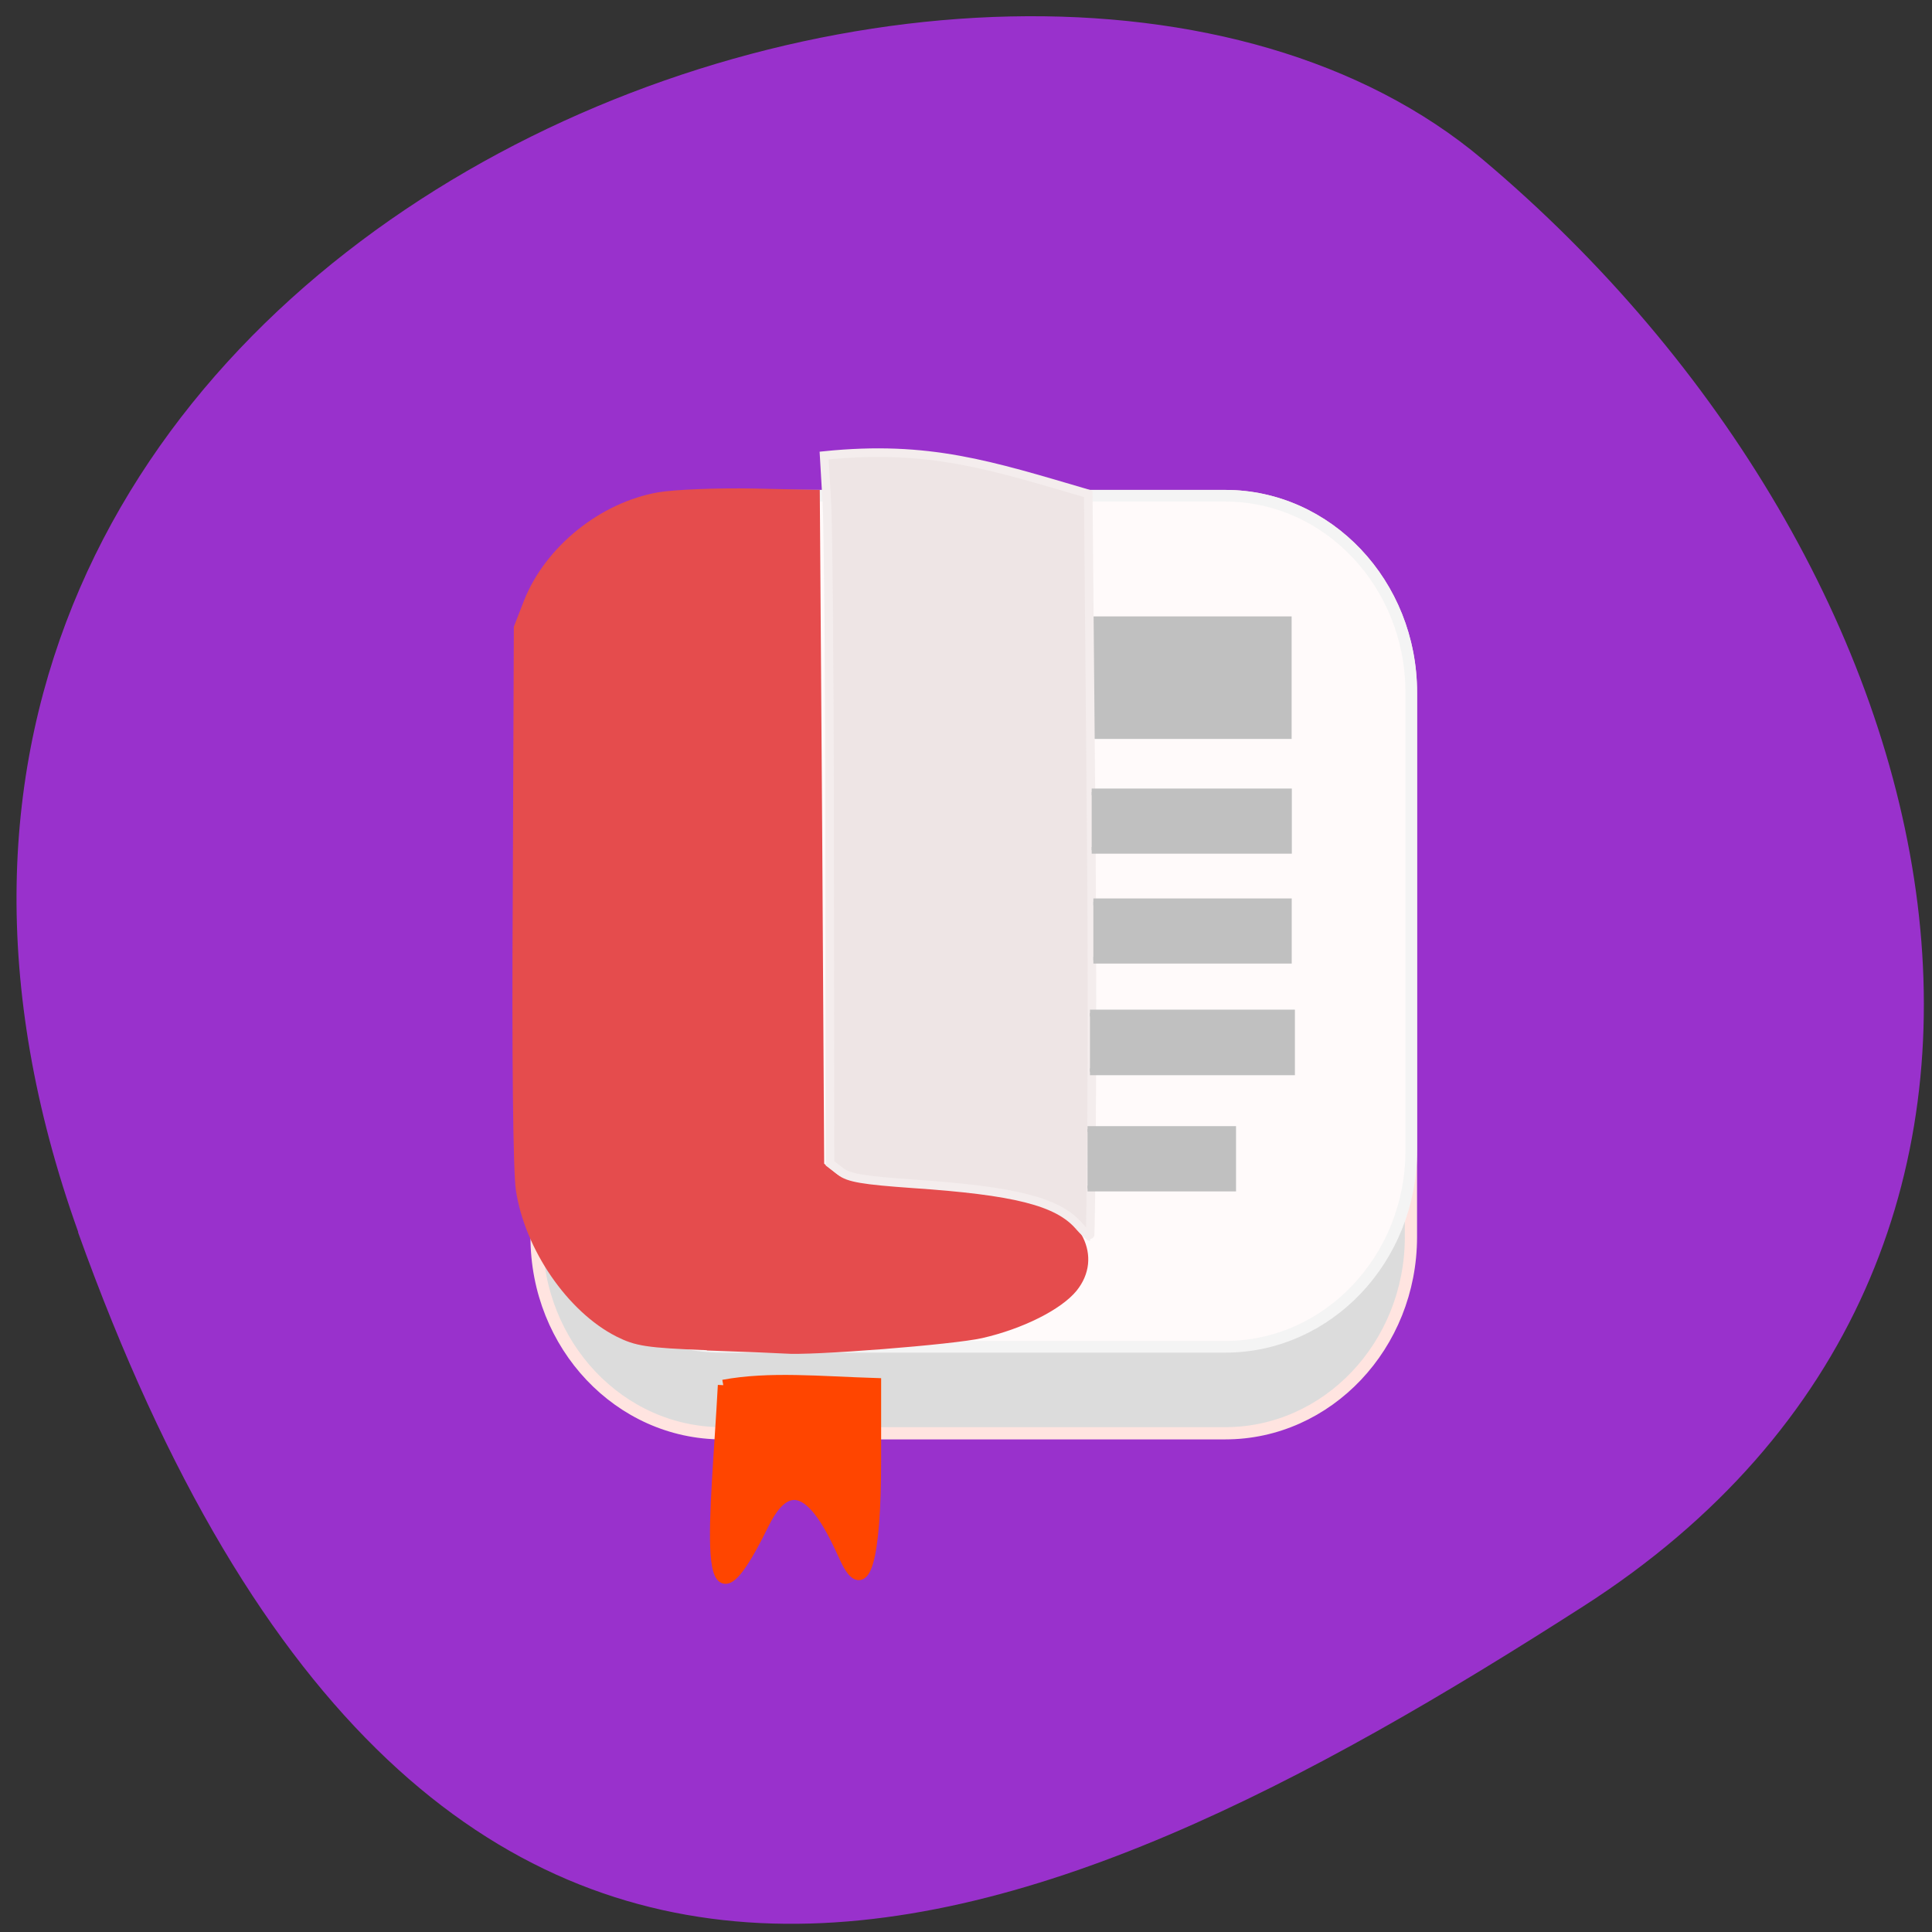 <svg xmlns="http://www.w3.org/2000/svg" viewBox="0 0 22 22"><rect x="0" y="0" width="22" height="22" fill="#333333" stroke="none"/><path d="m 0.891 14.03 c -4.055 -11.32 10.52 -16.824 15.992 -12.215 c 5.477 4.609 7.348 12.504 1.145 16.477 c -6.199 3.977 -13.08 7.06 -17.14 -4.262" fill="#9931cc"/><g transform="scale(0.086)"><path d="m 95.64 65.68 h 66.59 c 13.545 0 24.591 11.636 24.591 26.05 v 72.05 c 0 14.364 -11.05 26 -24.591 26 h -66.59 c -13.591 0 -24.591 -11.636 -24.591 -26 v -72.05 c 0 -14.409 11 -26.05 24.591 -26.05" fill="#dcdcdc" stroke="#ffe4e0" stroke-width="1.619"/><path d="m 95.59 65.64 h 66.64 c 13.591 0 24.636 11.682 24.636 26.05 v 60.64 c 0 14.364 -11.05 26 -24.636 26 h -66.64 c -13.591 0 -24.591 -11.636 -24.591 -26 v -60.64 c 0 -14.364 11 -26.05 24.591 -26.05" fill="#fffafa" stroke="#f4f4f4" stroke-width="1.544"/><path d="m 137 82.32 h 33.32 v 14.818 h -33.32" fill="#c0c0c0" stroke="#c0c0c0" stroke-width="1.407"/></g><path d="m 8.05 15.375 c -0.691 -0.027 -0.813 -0.047 -1.031 -0.156 c -0.555 -0.281 -1.043 -0.992 -1.145 -1.668 c -0.031 -0.207 -0.047 -1.523 -0.035 -3.375 l 0.012 -3.039 l 0.117 -0.301 c 0.242 -0.609 0.863 -1.113 1.527 -1.23 c 0.18 -0.031 0.668 -0.051 1.086 -0.043 l 0.754 0.016 l 0.027 3.836 l 0.023 3.836 l 0.121 0.098 c 0.09 0.078 0.199 0.102 0.453 0.102 c 0.531 0 1.473 0.098 1.773 0.188 c 0.586 0.172 0.836 0.676 0.527 1.059 c -0.176 0.215 -0.613 0.434 -1.074 0.539 c -0.32 0.074 -1.953 0.203 -2.254 0.176 c -0.055 -0.004 -0.453 -0.02 -0.883 -0.035" fill="#e54c4d"/><path d="m 148.51 176.61 c -3.698 -4.23 -11.09 -6.077 -28.747 -7.268 c -8.41 -0.596 -11.03 -1.013 -12.406 -2.145 l -1.789 -1.37 l -0.06 -52.903 c 0 -29.13 -0.239 -56.6 -0.477 -61.06 l -0.477 -8.162 c 18.07 -1.847 28.688 1.668 45.566 6.613 l 0.537 60.767 c 0.298 37.06 -0.119 67.38 -0.239 67.38 c -0.119 0 -1.014 -0.834 -1.909 -1.847" transform="matrix(0.066 0 0 0.066 2.484 2.303)" fill="#eee5e5" stroke="#f4eded" stroke-width="1.481"/><g transform="scale(0.086)"><path d="m 95.77 183.41 c 6.136 -1.136 12.773 -0.455 20.18 -0.227 v 10.273 c 0 12.682 -1.409 18.591 -4.045 12.864 c -1.727 -3.727 -6.182 -14.09 -10.864 -4.409 c -8.682 17.682 -6.182 -1.227 -5.273 -18.5" fill="#ff4500" stroke="#ff4500" stroke-width="1.44"/><g fill="#c0c0c0" stroke="#c0c0c0"><path d="m 144.55 104.86 h 26.05 v 7.727 h -26.05" stroke-width="0.898"/><path d="m 144.77 119.41 h 25.818 v 7.727 h -25.818" stroke-width="0.895"/><path d="m 144.32 134.14 h 26.682 v 7.773 h -26.682" stroke-width="0.909"/><path d="m 144 149.5 h 19.273 v 7.864 h -19.273" stroke-width="0.778"/></g></g></svg>